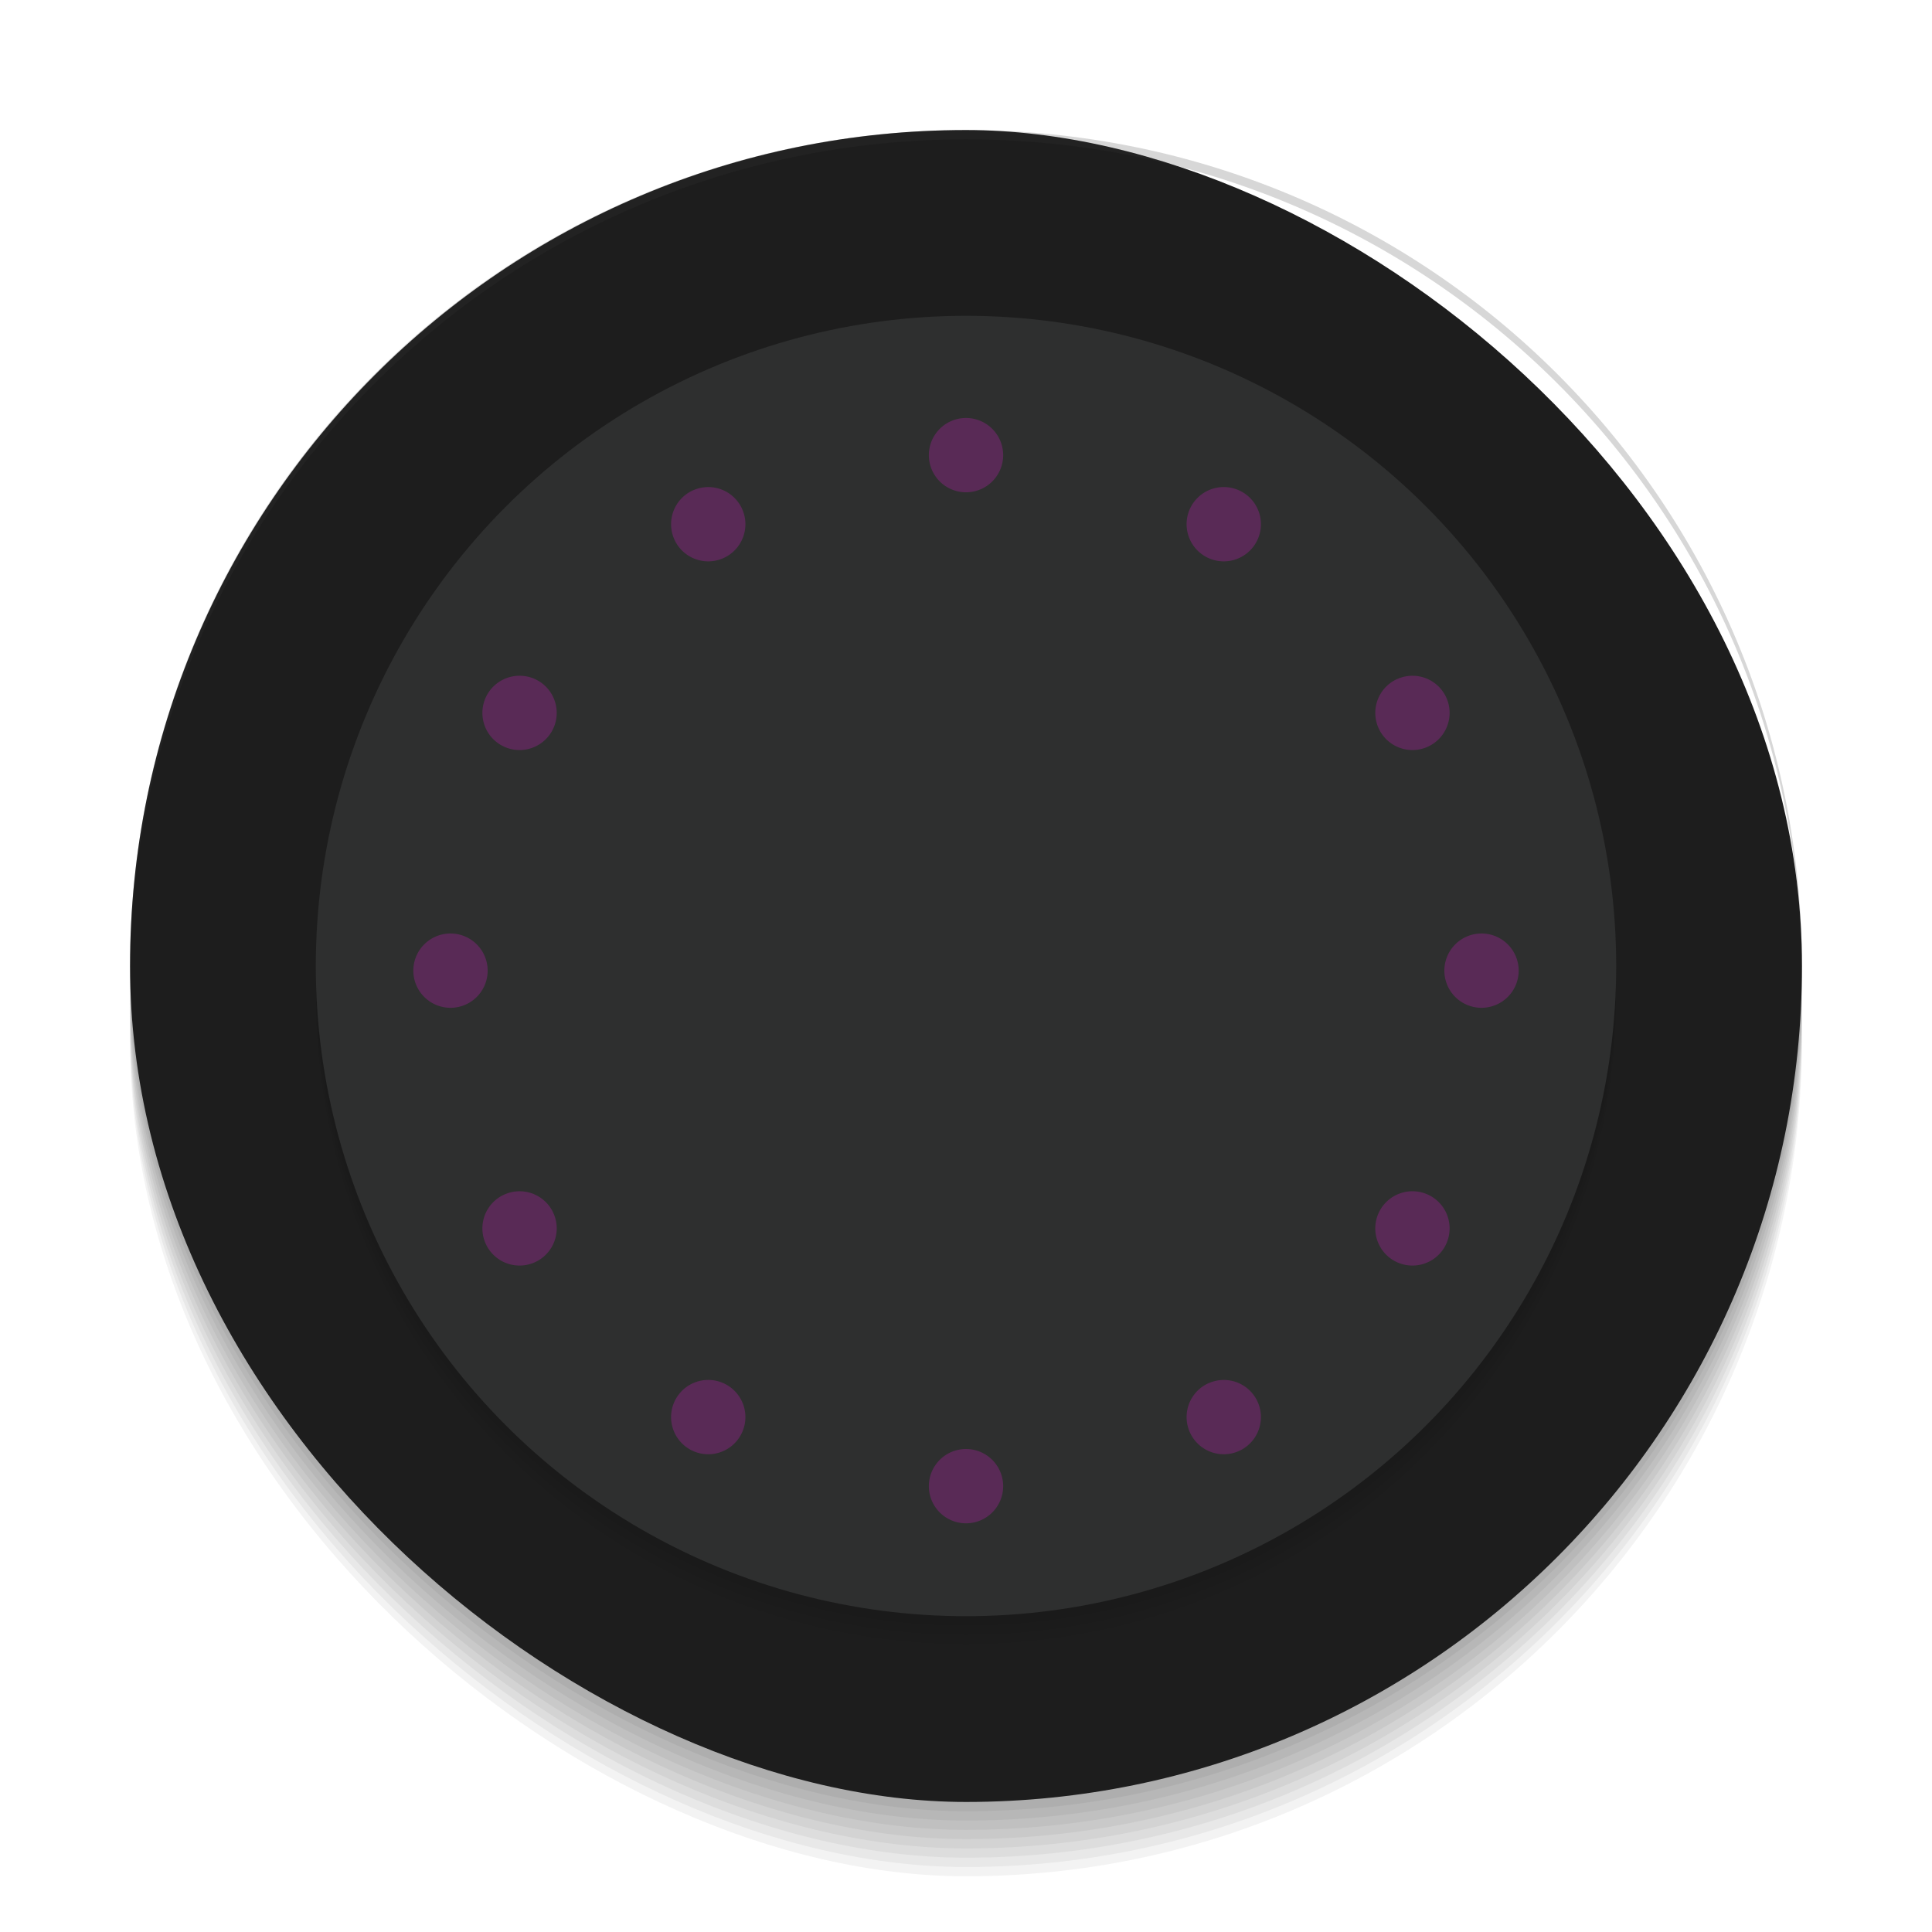 <?xml version="1.0" encoding="UTF-8" standalone="no"?>
<svg
   xmlns:dc="http://purl.org/dc/elements/1.1/"
   xmlns:cc="http://creativecommons.org/ns#"
   xmlns:rdf="http://www.w3.org/1999/02/22-rdf-syntax-ns#"
   xmlns:svg="http://www.w3.org/2000/svg"
   xmlns="http://www.w3.org/2000/svg"
   xmlns:sodipodi="http://sodipodi.sourceforge.net/DTD/sodipodi-0.dtd"
   xmlns:inkscape="http://www.inkscape.org/namespaces/inkscape"
   id="svg2"
   width="208"
   height="208"
   version="1"
   sodipodi:docname="clock.svg"
   inkscape:version="0.92.2 2405546, 2018-03-11">
  <defs
     id="defs33" />
  <sodipodi:namedview
     pagecolor="#ffffff"
     bordercolor="#666666"
     borderopacity="1"
     objecttolerance="10"
     gridtolerance="10"
     guidetolerance="10"
     inkscape:pageopacity="0"
     inkscape:pageshadow="2"
     inkscape:window-width="732"
     inkscape:window-height="480"
     id="namedview31"
     showgrid="false"
     inkscape:zoom="4.5384615"
     inkscape:cx="106.68816"
     inkscape:cy="160.70321"
     inkscape:window-x="2160"
     inkscape:window-y="235"
     inkscape:window-maximized="0"
     inkscape:current-layer="ClockFace" />
  <g
     id="MinuteHand">
    <path
       id="rect4187"
       style="opacity:0.001;fill:#000000;fill-opacity:1;fill-rule:nonzero;stroke:none;stroke-width:2;stroke-linecap:round;stroke-linejoin:round;stroke-miterlimit:4;stroke-dasharray:none;stroke-opacity:1"
       d="m 249,137 10,0 0,72 -10,0 z" />
    <path
       id="HourHand3"
       style="fill:#5e5e5e"
       d="M 252.004,206 250,142 c 0,-2.209 1.791,-4 4,-4 2.209,0 4,1.791 4,4 l -2.004,64 c 0,0 0.004,2 -1.996,2 -2,0 -1.996,-2 -1.996,-2 z" />
  </g>
  <g
     id="HourHand">
    <path
       id="rect4189"
       style="opacity:0.001;fill:#000000;fill-opacity:1;fill-rule:nonzero;stroke:none;stroke-width:2;stroke-linecap:round;stroke-linejoin:round;stroke-miterlimit:4;stroke-dasharray:none;stroke-opacity:1"
       d="m 266,137 10,0 0,52 -10,0 z" />
    <path
       id="MinuteHand3"
       style="fill:#3f3f3f"
       d="m 269,186 -2.031,-44 c 0,-2.209 1.791,-4 4,-4 2.209,0 4,1.791 4,4 -5.1e-4,0.104 -0.005,0.209 -0.014,0.312 L 273,186 c 0,0 -0.031,2 -2.031,2 -2,0 -1.969,-2 -1.969,-2 z" />
  </g>
  <g
     id="SecondHand">
    <path
       id="rect4208"
       style="opacity:0.001;fill:#000000;fill-opacity:1;fill-rule:nonzero;stroke:none;stroke-width:2;stroke-linecap:round;stroke-linejoin:round;stroke-miterlimit:4;stroke-dasharray:none;stroke-opacity:1"
       d="m 283,137 6,0 0,70 -6,0 z" />
    <g
       id="g4210"
       transform="translate(-4.064,-2)">
      <path
         id="rect6212"
         style="fill:#ff9800;fill-opacity:1;stroke:none"
         d="m 291.064,141 0,65.999 c 0,0 0,1.001 -1,1.001 -1,0 -1,-1 -1,-1 l 0,-66 z" />
      <path
         id="path6214"
         style="fill:#ff9800;fill-opacity:1;stroke:none"
         d="m 289.063,143.731 c -0.956,-0.553 -1.283,-1.776 -0.73,-2.732 0.553,-0.956 1.776,-1.283 2.732,-0.73 0.956,0.553 1.283,1.776 0.73,2.732 -0.553,0.956 -1.776,1.283 -2.732,0.73 z" />
    </g>
  </g>
  <g
     id="ClockFace">
    <rect
       id="rect4224"
       style="opacity:0.05;fill:#000000;fill-opacity:1"
       width="180"
       height="180"
       x="-202"
       y="-194"
       rx="90"
       ry="90"
       transform="matrix(0,-1,-1,0,0,0)" />
    <rect
       id="rect4226"
       style="opacity:0.05;fill:#000000;fill-opacity:1"
       width="180"
       height="180"
       x="-201"
       y="-194"
       rx="90"
       ry="90"
       transform="matrix(0,-1,-1,0,0,0)" />
    <rect
       id="rect4228"
       style="opacity:0.05;fill:#000000;fill-opacity:1"
       width="180"
       height="180"
       x="-200"
       y="-194"
       rx="90"
       ry="90"
       transform="matrix(0,-1,-1,0,0,0)" />
    <rect
       id="rect4230"
       style="opacity:0.05;fill:#000000;fill-opacity:1"
       width="180"
       height="180"
       x="-199"
       y="-194"
       rx="90"
       ry="90"
       transform="matrix(0,-1,-1,0,0,0)" />
    <rect
       id="rect4217"
       style="opacity:0.001;fill:#000000;fill-opacity:1;fill-rule:nonzero;stroke:none;stroke-width:2;stroke-linecap:round;stroke-linejoin:round;stroke-miterlimit:4;stroke-dasharray:none;stroke-opacity:1"
       width="208"
       height="208"
       x="0"
       y="0" />
    <rect
       id="rect4197"
       style="opacity:0.05;fill:#000000;fill-opacity:1"
       width="180"
       height="180"
       x="-198"
       y="-194"
       rx="90"
       ry="90"
       transform="matrix(0,-1,-1,0,0,0)" />
    <rect
       id="rect4199"
       style="opacity:0.05;fill:#000000;fill-opacity:1"
       width="180"
       height="180"
       x="-197"
       y="-194"
       rx="90"
       ry="90"
       transform="matrix(0,-1,-1,0,0,0)" />
    <rect
       id="rect4201"
       style="opacity:0.05;fill:#000000;fill-opacity:1"
       width="180"
       height="180"
       x="-196"
       y="-194"
       rx="90"
       ry="90"
       transform="matrix(0,-1,-1,0,0,0)" />
    <rect
       id="rect4203"
       style="opacity:0.05;fill:#000000;fill-opacity:1"
       width="180"
       height="180"
       x="-195"
       y="-194"
       rx="90"
       ry="90"
       transform="matrix(0,-1,-1,0,0,0)" />
    <rect
       id="rect4"
       style="fill:#1d1d1d;fill-opacity:1"
       width="180"
       height="180"
       x="-194"
       y="-194"
       rx="90"
       ry="90"
       transform="matrix(0,-1,-1,0,0,0)" />
    <circle
       id="circle4209"
       style="opacity:0.05;fill:#000000;fill-opacity:1;fill-rule:nonzero;stroke:none;stroke-width:2;stroke-linecap:round;stroke-linejoin:round;stroke-miterlimit:4;stroke-dasharray:none;stroke-opacity:1"
       cx="104"
       cy="107"
       r="70" />
    <circle
       id="circle4207"
       style="opacity:0.05;fill:#000000;fill-opacity:1;fill-rule:nonzero;stroke:none;stroke-width:2;stroke-linecap:round;stroke-linejoin:round;stroke-miterlimit:4;stroke-dasharray:none;stroke-opacity:1"
       cx="104"
       cy="106"
       r="70" />
    <path
       id="rect4219"
       style="opacity:0.2;fill:#3b3b3b;fill-opacity:1"
       d="m 104,14 c -49.86,0 -90,40.14 -90,90 0,0.167 0.005,0.333 0.006,0.5 C 14.274,54.872 54.307,15 104,15 c 49.693,0 89.726,39.872 89.994,89.5 9e-4,-0.167 0.006,-0.333 0.006,-0.5 0,-49.86 -40.14,-90 -90,-90 z" />
    <circle
       id="circle4205"
       style="opacity:0.05;fill:#000000;fill-opacity:1;fill-rule:nonzero;stroke:none;stroke-width:2;stroke-linecap:round;stroke-linejoin:round;stroke-miterlimit:4;stroke-dasharray:none;stroke-opacity:1"
       cx="104"
       cy="105"
       r="70" />
    <circle
       id="path4224"
       style="opacity:1;fill:#2e2f2f;fill-opacity:1;fill-rule:nonzero;stroke:none;stroke-width:2;stroke-linecap:round;stroke-linejoin:round;stroke-miterlimit:4;stroke-dasharray:none;stroke-opacity:1"
       cx="104"
       cy="104"
       r="70" />
    <path
       id="path4185"
       style="fill:#592a56;fill-opacity:1"
       d="M 104 45 A 4 4 0 0 0 100 49 A 4 4 0 0 0 104 53 A 4 4 0 0 0 108.002 49 A 4 4 0 0 0 105.918 45.49 A 4 4 0 0 0 104 45 z M 76.156 52.438 A 4 4 0 0 0 76.107 52.441 A 4 4 0 0 0 75.879 52.457 A 4 4 0 0 0 75.707 52.475 A 4 4 0 0 0 75.488 52.514 A 4 4 0 0 0 75.312 52.549 A 4 4 0 0 0 75.104 52.607 A 4 4 0 0 0 74.926 52.664 A 4 4 0 0 0 74.727 52.742 A 4 4 0 0 0 74.559 52.812 A 4 4 0 0 0 74.25 52.971 A 4 4 0 0 0 72.371 55.455 A 4 4 0 0 0 72.371 55.457 A 4 4 0 0 0 72.254 56.246 A 4 4 0 0 0 72.377 57.436 A 4 4 0 0 0 72.652 58.184 A 4 4 0 0 0 72.652 58.186 A 4 4 0 0 0 72.785 58.436 A 4 4 0 0 0 75.27 60.314 A 4 4 0 0 0 75.271 60.314 A 4 4 0 0 0 75.662 60.393 A 4 4 0 0 0 75.664 60.393 A 4 4 0 0 0 78.25 59.9 A 4 4 0 0 0 79.441 58.848 A 4 4 0 0 0 79.857 58.166 A 4 4 0 0 0 80.129 57.414 A 4 4 0 0 0 80.207 57.023 A 4 4 0 0 0 80.246 56.225 A 4 4 0 0 0 80.205 55.828 A 4 4 0 0 0 79.848 54.688 A 4 4 0 0 0 79.848 54.686 A 4 4 0 0 0 79.715 54.436 A 4 4 0 0 0 78.33 53.02 A 4 4 0 0 0 77.98 52.83 A 4 4 0 0 0 77.979 52.83 A 4 4 0 0 0 77.611 52.674 A 4 4 0 0 0 76.902 52.492 A 4 4 0 0 0 76.838 52.479 A 4 4 0 0 0 76.836 52.479 A 4 4 0 0 0 76.799 52.475 A 4 4 0 0 0 76.334 52.439 A 4 4 0 0 0 76.156 52.438 z M 131.844 52.438 A 4 4 0 0 0 128.285 54.436 A 4 4 0 0 0 129.75 59.9 A 4 4 0 0 0 135.215 58.436 A 4 4 0 0 0 133.75 52.971 A 4 4 0 0 0 131.844 52.438 z M 56.029 72.752 A 4 4 0 0 0 52.471 74.75 A 4 4 0 0 0 53.936 80.215 A 4 4 0 0 0 59.4 78.75 A 4 4 0 0 0 57.936 73.285 A 4 4 0 0 0 56.029 72.752 z M 151.971 72.752 A 4 4 0 0 0 151.922 72.756 A 4 4 0 0 0 151.693 72.771 A 4 4 0 0 0 151.521 72.789 A 4 4 0 0 0 151.307 72.826 A 4 4 0 0 0 151.123 72.865 A 4 4 0 0 0 150.932 72.918 A 4 4 0 0 0 150.738 72.979 A 4 4 0 0 0 150.541 73.057 A 4 4 0 0 0 150.373 73.127 A 4 4 0 0 0 150.064 73.285 A 4 4 0 0 0 148.186 75.77 A 4 4 0 0 0 148.186 75.771 A 4 4 0 0 0 148.068 76.561 A 4 4 0 0 0 148.191 77.75 A 4 4 0 0 0 148.467 78.498 A 4 4 0 0 0 148.6 78.75 A 4 4 0 0 0 151.084 80.629 A 4 4 0 0 0 151.086 80.629 A 4 4 0 0 0 151.477 80.707 A 4 4 0 0 0 151.479 80.707 A 4 4 0 0 0 154.064 80.215 A 4 4 0 0 0 155.256 79.162 A 4 4 0 0 0 155.672 78.48 A 4 4 0 0 0 155.943 77.729 A 4 4 0 0 0 156.021 77.338 A 4 4 0 0 0 156.061 76.539 A 4 4 0 0 0 156.02 76.143 A 4 4 0 0 0 155.662 75.002 A 4 4 0 0 0 155.662 75 A 4 4 0 0 0 155.529 74.75 A 4 4 0 0 0 154.145 73.334 A 4 4 0 0 0 153.795 73.145 A 4 4 0 0 0 153.793 73.145 A 4 4 0 0 0 153.426 72.988 A 4 4 0 0 0 152.717 72.807 A 4 4 0 0 0 152.652 72.793 A 4 4 0 0 0 152.65 72.793 A 4 4 0 0 0 152.613 72.789 A 4 4 0 0 0 152.148 72.754 A 4 4 0 0 0 151.971 72.752 z M 48.5 100.5 A 4 4 0 0 0 44.5 104.5 A 4 4 0 0 0 48.5 108.5 A 4 4 0 0 0 52.502 104.5 A 4 4 0 0 0 50.418 100.99 A 4 4 0 0 0 48.5 100.5 z M 159.5 100.5 A 4 4 0 0 0 155.5 104.5 A 4 4 0 0 0 159.5 108.5 A 4 4 0 0 0 163.502 104.5 A 4 4 0 0 0 161.418 100.99 A 4 4 0 0 0 159.5 100.5 z M 55.842 128.252 A 4 4 0 0 0 55.793 128.256 A 4 4 0 0 0 55.564 128.271 A 4 4 0 0 0 55.393 128.289 A 4 4 0 0 0 55.178 128.326 A 4 4 0 0 0 54.994 128.365 A 4 4 0 0 0 54.803 128.418 A 4 4 0 0 0 54.609 128.479 A 4 4 0 0 0 54.412 128.557 A 4 4 0 0 0 54.244 128.627 A 4 4 0 0 0 53.936 128.785 A 4 4 0 0 0 52.057 131.27 A 4 4 0 0 0 52.057 131.271 A 4 4 0 0 0 51.939 132.061 A 4 4 0 0 0 52.062 133.25 A 4 4 0 0 0 52.338 133.998 A 4 4 0 0 0 52.338 134 A 4 4 0 0 0 52.471 134.25 A 4 4 0 0 0 54.955 136.129 A 4 4 0 0 0 54.957 136.129 A 4 4 0 0 0 55.348 136.207 A 4 4 0 0 0 55.35 136.207 A 4 4 0 0 0 57.936 135.715 A 4 4 0 0 0 59.127 134.662 A 4 4 0 0 0 59.543 133.98 A 4 4 0 0 0 59.814 133.229 A 4 4 0 0 0 59.828 133.164 A 4 4 0 0 0 59.932 132.439 A 4 4 0 0 0 59.932 132.039 A 4 4 0 0 0 59.891 131.643 A 4 4 0 0 0 59.533 130.502 A 4 4 0 0 0 59.533 130.5 A 4 4 0 0 0 59.4 130.25 A 4 4 0 0 0 58.016 128.834 A 4 4 0 0 0 57.666 128.645 A 4 4 0 0 0 57.664 128.645 A 4 4 0 0 0 57.297 128.488 A 4 4 0 0 0 56.588 128.307 A 4 4 0 0 0 56.523 128.293 A 4 4 0 0 0 56.521 128.293 A 4 4 0 0 0 56.484 128.289 A 4 4 0 0 0 56.02 128.254 A 4 4 0 0 0 55.842 128.252 z M 152.158 128.252 A 4 4 0 0 0 148.6 130.25 A 4 4 0 0 0 150.064 135.715 A 4 4 0 0 0 155.529 134.25 A 4 4 0 0 0 154.064 128.785 A 4 4 0 0 0 152.158 128.252 z M 76.344 148.566 A 4 4 0 0 0 72.785 150.564 A 4 4 0 0 0 74.25 156.029 A 4 4 0 0 0 79.715 154.564 A 4 4 0 0 0 78.25 149.1 A 4 4 0 0 0 76.344 148.566 z M 131.656 148.566 A 4 4 0 0 0 131.607 148.57 A 4 4 0 0 0 131.379 148.586 A 4 4 0 0 0 131.207 148.604 A 4 4 0 0 0 130.992 148.641 A 4 4 0 0 0 130.809 148.68 A 4 4 0 0 0 130.617 148.732 A 4 4 0 0 0 130.424 148.793 A 4 4 0 0 0 130.227 148.871 A 4 4 0 0 0 130.059 148.941 A 4 4 0 0 0 129.75 149.1 A 4 4 0 0 0 127.871 151.584 A 4 4 0 0 0 127.871 151.586 A 4 4 0 0 0 127.754 152.375 A 4 4 0 0 0 127.877 153.564 A 4 4 0 0 0 128.152 154.312 A 4 4 0 0 0 128.285 154.564 A 4 4 0 0 0 128.752 155.213 A 4 4 0 0 0 130.77 156.443 A 4 4 0 0 0 130.771 156.443 A 4 4 0 0 0 131.162 156.521 A 4 4 0 0 0 131.164 156.521 A 4 4 0 0 0 133.75 156.029 A 4 4 0 0 0 134.941 154.977 A 4 4 0 0 0 135.357 154.295 A 4 4 0 0 0 135.629 153.543 A 4 4 0 0 0 135.643 153.479 A 4 4 0 0 0 135.746 152.754 A 4 4 0 0 0 135.746 152.354 A 4 4 0 0 0 135.705 151.957 A 4 4 0 0 0 135.348 150.816 A 4 4 0 0 0 135.348 150.814 A 4 4 0 0 0 135.215 150.564 A 4 4 0 0 0 133.83 149.148 A 4 4 0 0 0 133.48 148.959 A 4 4 0 0 0 133.479 148.959 A 4 4 0 0 0 133.111 148.803 A 4 4 0 0 0 132.402 148.621 A 4 4 0 0 0 132.338 148.607 A 4 4 0 0 0 132.336 148.607 A 4 4 0 0 0 132.299 148.604 A 4 4 0 0 0 131.834 148.568 A 4 4 0 0 0 131.656 148.566 z M 104 156 A 4 4 0 0 0 100 160 A 4 4 0 0 0 104 164 A 4 4 0 0 0 108.002 160 A 4 4 0 0 0 105.918 156.49 A 4 4 0 0 0 104 156 z" />
  </g>
</svg>
